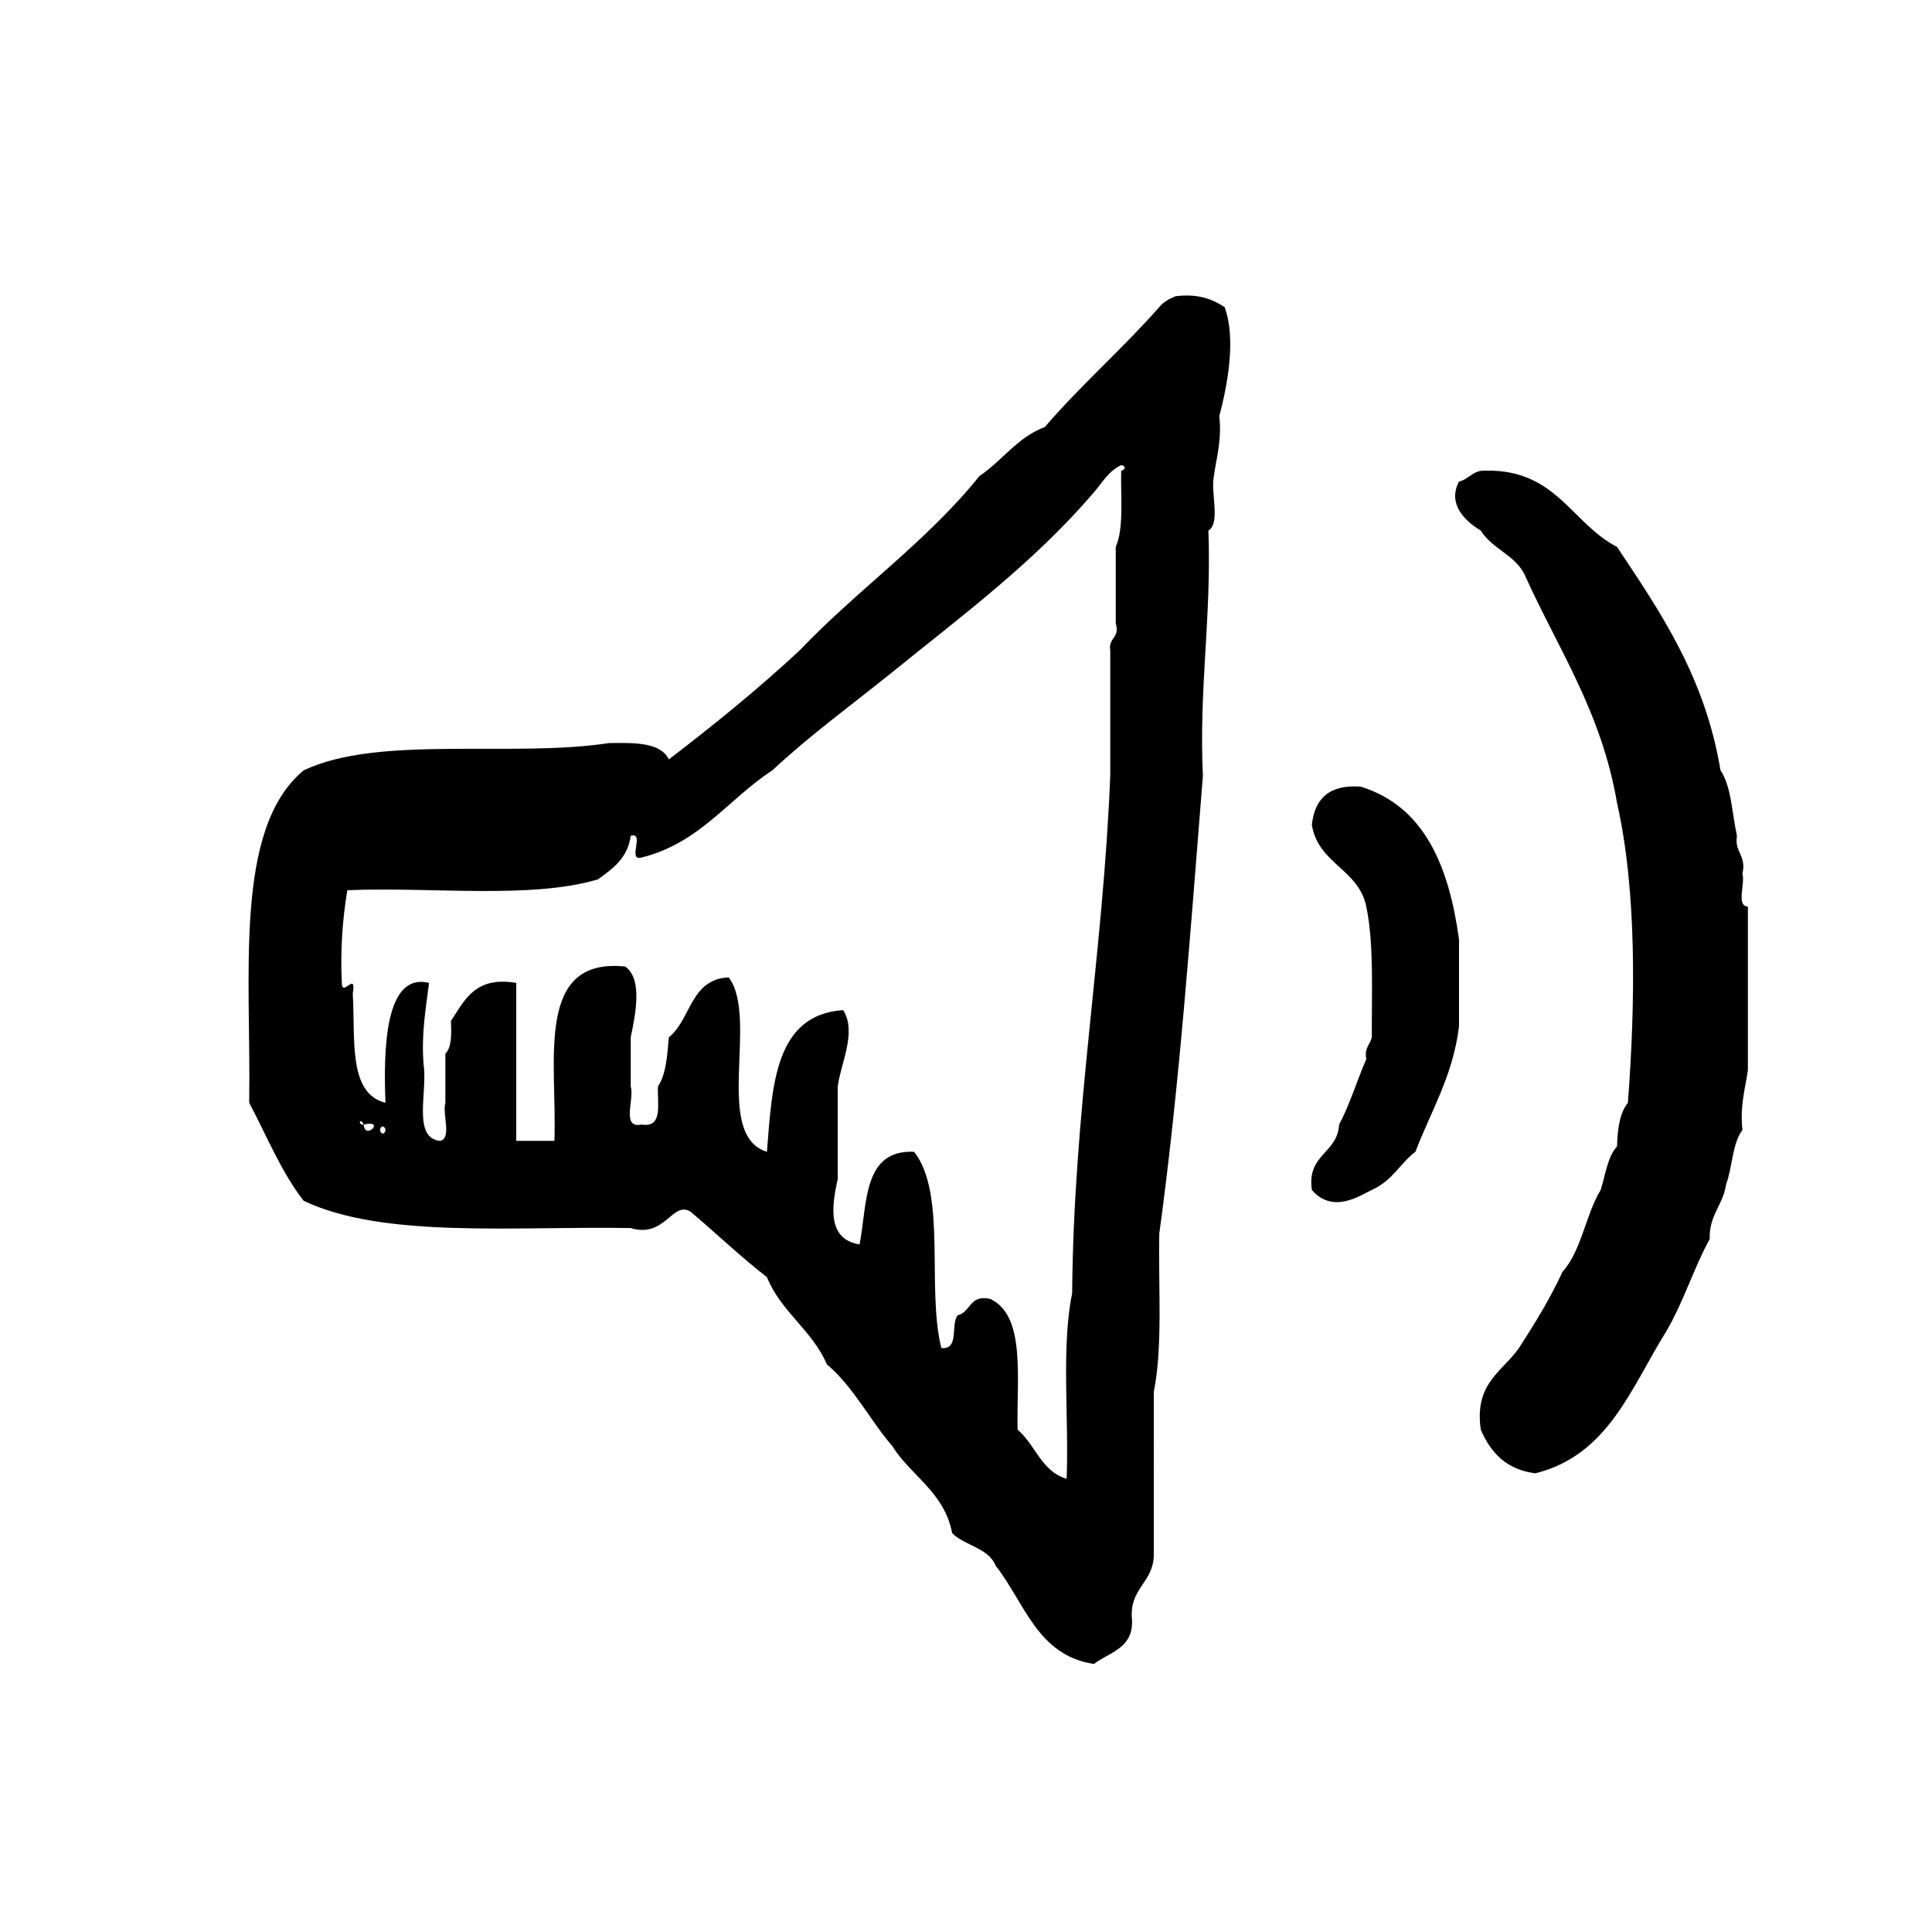 <?xml version="1.0" encoding="utf-8"?>
<!-- Generator: Adobe Illustrator 16.0.0, SVG Export Plug-In . SVG Version: 6.00 Build 0)  -->
<!DOCTYPE svg PUBLIC "-//W3C//DTD SVG 1.1//EN" "http://www.w3.org/Graphics/SVG/1.1/DTD/svg11.dtd">
<svg version="1.1" id="Layer_1" xmlns="http://www.w3.org/2000/svg"  x="0px" y="0px"
	 width="120px" height="120px" viewBox="4 4 120 120" style="enable-background:new 4 4 120 120;" xml:space="preserve">
<g id="sound2">
	<g>
		<path d="M80.064,23.076c-0.75-0.489-1.633-0.85-3.045-0.677c-0.4,0.165-0.769,0.36-1.017,0.677
			c-2.271,2.58-4.862,4.836-7.106,7.446c-1.723,0.648-2.643,2.098-4.062,3.046c-3.265,4.07-7.594,7.072-11.168,10.832
			c-2.572,2.393-5.314,4.615-8.123,6.769c-0.511-1.069-2.122-1.038-3.725-1.015c-5.96,0.921-14.29-0.524-18.953,1.692
			c-4.384,3.628-3.255,12.771-3.388,20.648c1.096,2.064,1.998,4.322,3.388,6.092c4.973,2.359,13.106,1.562,20.311,1.691
			c2.146,0.656,2.587-1.728,3.719-1.014c1.593,1.342,3.087,2.782,4.741,4.062c0.874,2.169,2.807,3.28,3.722,5.416
			c1.652,1.395,2.655,3.436,4.062,5.075c1.175,1.873,3.232,2.858,3.724,5.416c0.796,0.785,2.256,0.9,2.708,2.031
			c1.791,2.271,2.567,5.553,6.092,6.09c0.959-0.733,2.43-0.957,2.369-2.705c-0.211-2.017,1.316-2.295,1.354-4.062V90.434
			c0.564-2.822,0.271-6.498,0.339-9.815c1.251-9.129,1.937-18.825,2.708-28.433c-0.255-5.444,0.54-9.842,0.342-15.231
			c0.768-0.469,0.127-2.355,0.34-3.385c0.162-1.188,0.502-2.203,0.336-3.724C80.219,28.009,80.8,25.082,80.064,23.076z
			 M26.589,73.848C26.179,73.883,26.378,73.355,26.589,73.848C27.993,73.523,26.654,74.861,26.589,73.848z M27.603,74.186
			c0.066-0.384,0.34-0.188,0.338,0C27.877,74.568,27.603,74.374,27.603,74.186z M73.639,33.231
			c-0.041,1.653,0.178,3.567-0.338,4.739v4.739c0.276,0.956-0.48,0.875-0.342,1.691v7.784c-0.439,11.07-2.275,20.742-2.366,32.155
			c-0.683,3.271-0.196,7.705-0.341,11.511c-1.578-0.457-1.939-2.123-3.047-3.049c-0.072-3.197,0.527-7.068-1.693-8.123
			c-1.31-0.294-1.203,0.827-2.03,1.016c-0.451,0.564,0.125,2.154-1.013,2.031c-0.932-3.697,0.356-9.61-1.695-12.186
			c-3.183-0.137-2.895,3.197-3.383,5.754c-1.932-0.311-1.788-2.167-1.357-4.061v-5.756c0.178-1.418,1.203-3.361,0.339-4.737
			c-4.223,0.288-4.408,4.616-4.737,8.8c-3.369-1.034-0.486-8.314-2.371-10.83c-2.387,0.096-2.344,2.62-3.722,3.723
			c-0.1,1.141-0.171,2.312-0.676,3.045c-0.046,1.082,0.334,2.59-1.017,2.371c-1.289,0.271-0.429-1.601-0.674-2.371v-3.045
			c0.267-1.326,0.776-3.611-0.341-4.399c-5.672-0.592-4.215,5.938-4.4,10.829h-2.37v-9.814c-2.57-0.428-3.205,1.082-4.058,2.369
			c0.042,0.836,0.047,1.631-0.343,2.033v3.045c-0.202,0.701,0.421,2.223-0.338,2.367c-1.727-0.189-0.755-3.076-1.015-4.738
			c-0.153-1.955,0.143-3.467,0.338-5.076c-2.75-0.664-2.832,4.125-2.708,7.447c-2.348-0.586-1.86-4.004-2.029-6.771
			c0.248-1.482-0.673,0.273-0.68-0.677c-0.102-2.133,0.054-4.007,0.341-5.753c5.195-0.223,11.402,0.571,15.57-0.677
			c0.916-0.662,1.846-1.315,2.033-2.708c0.915-0.242-0.247,1.596,0.674,1.354c3.615-0.897,5.39-3.638,8.124-5.417
			c2.333-2.179,4.946-4.08,7.445-6.092c4.346-3.527,8.765-6.782,12.524-11.17c0.52-0.604,0.893-1.309,1.693-1.693
			C74.021,32.955,73.822,33.232,73.639,33.231z M112.561,60.309c-0.748-0.042-0.146-1.435-0.338-2.031
			c0.273-1.174-0.504-1.301-0.338-2.369c-0.311-1.384-0.337-3.05-1.02-4.062c-0.967-5.802-3.721-9.815-6.428-13.876
			c-2.828-1.462-3.769-4.807-8.125-4.739c-0.84-0.053-1.045,0.531-1.69,0.677c-0.729,1.377,0.344,2.443,1.353,3.046
			c0.685,1.123,2.107,1.505,2.709,2.708c2.06,4.597,4.787,8.527,5.754,14.217c1.23,5.445,1.146,12.376,0.674,18.616
			c-0.502,0.625-0.647,1.607-0.674,2.707c-0.594,0.65-0.719,1.765-1.018,2.708c-0.939,1.542-1.189,3.772-2.365,5.077
			c-0.785,1.697-1.736,3.229-2.707,4.738c-1.018,1.467-2.797,2.172-2.373,5.076c0.609,1.42,1.584,2.481,3.385,2.708
			c4.527-1.114,5.957-5.327,8.123-8.799c1.053-1.771,1.713-3.932,2.709-5.756c-0.041-1.508,0.834-2.101,1.017-3.386
			c0.399-1.064,0.381-2.553,1.017-3.385c-0.164-1.52,0.172-2.535,0.338-3.723V60.309H112.561z M88.527,52.861
			c-1.955-0.15-2.873,0.736-3.045,2.371c0.39,2.43,2.901,2.739,3.381,5.077c0.486,2.337,0.326,5.318,0.344,8.123
			c-0.109,0.457-0.48,0.648-0.344,1.354c-0.584,1.331-1.018,2.813-1.688,4.062c-0.103,1.817-2.014,1.828-1.693,4.062
			c1.324,1.543,3.069,0.296,3.725,0c1.309-0.594,1.811-1.717,2.706-2.369c0.964-2.534,2.321-4.674,2.709-7.784V62.34
			C93.988,57.783,92.48,54.099,88.527,52.861z"/>
	</g>
</g>
</svg>
